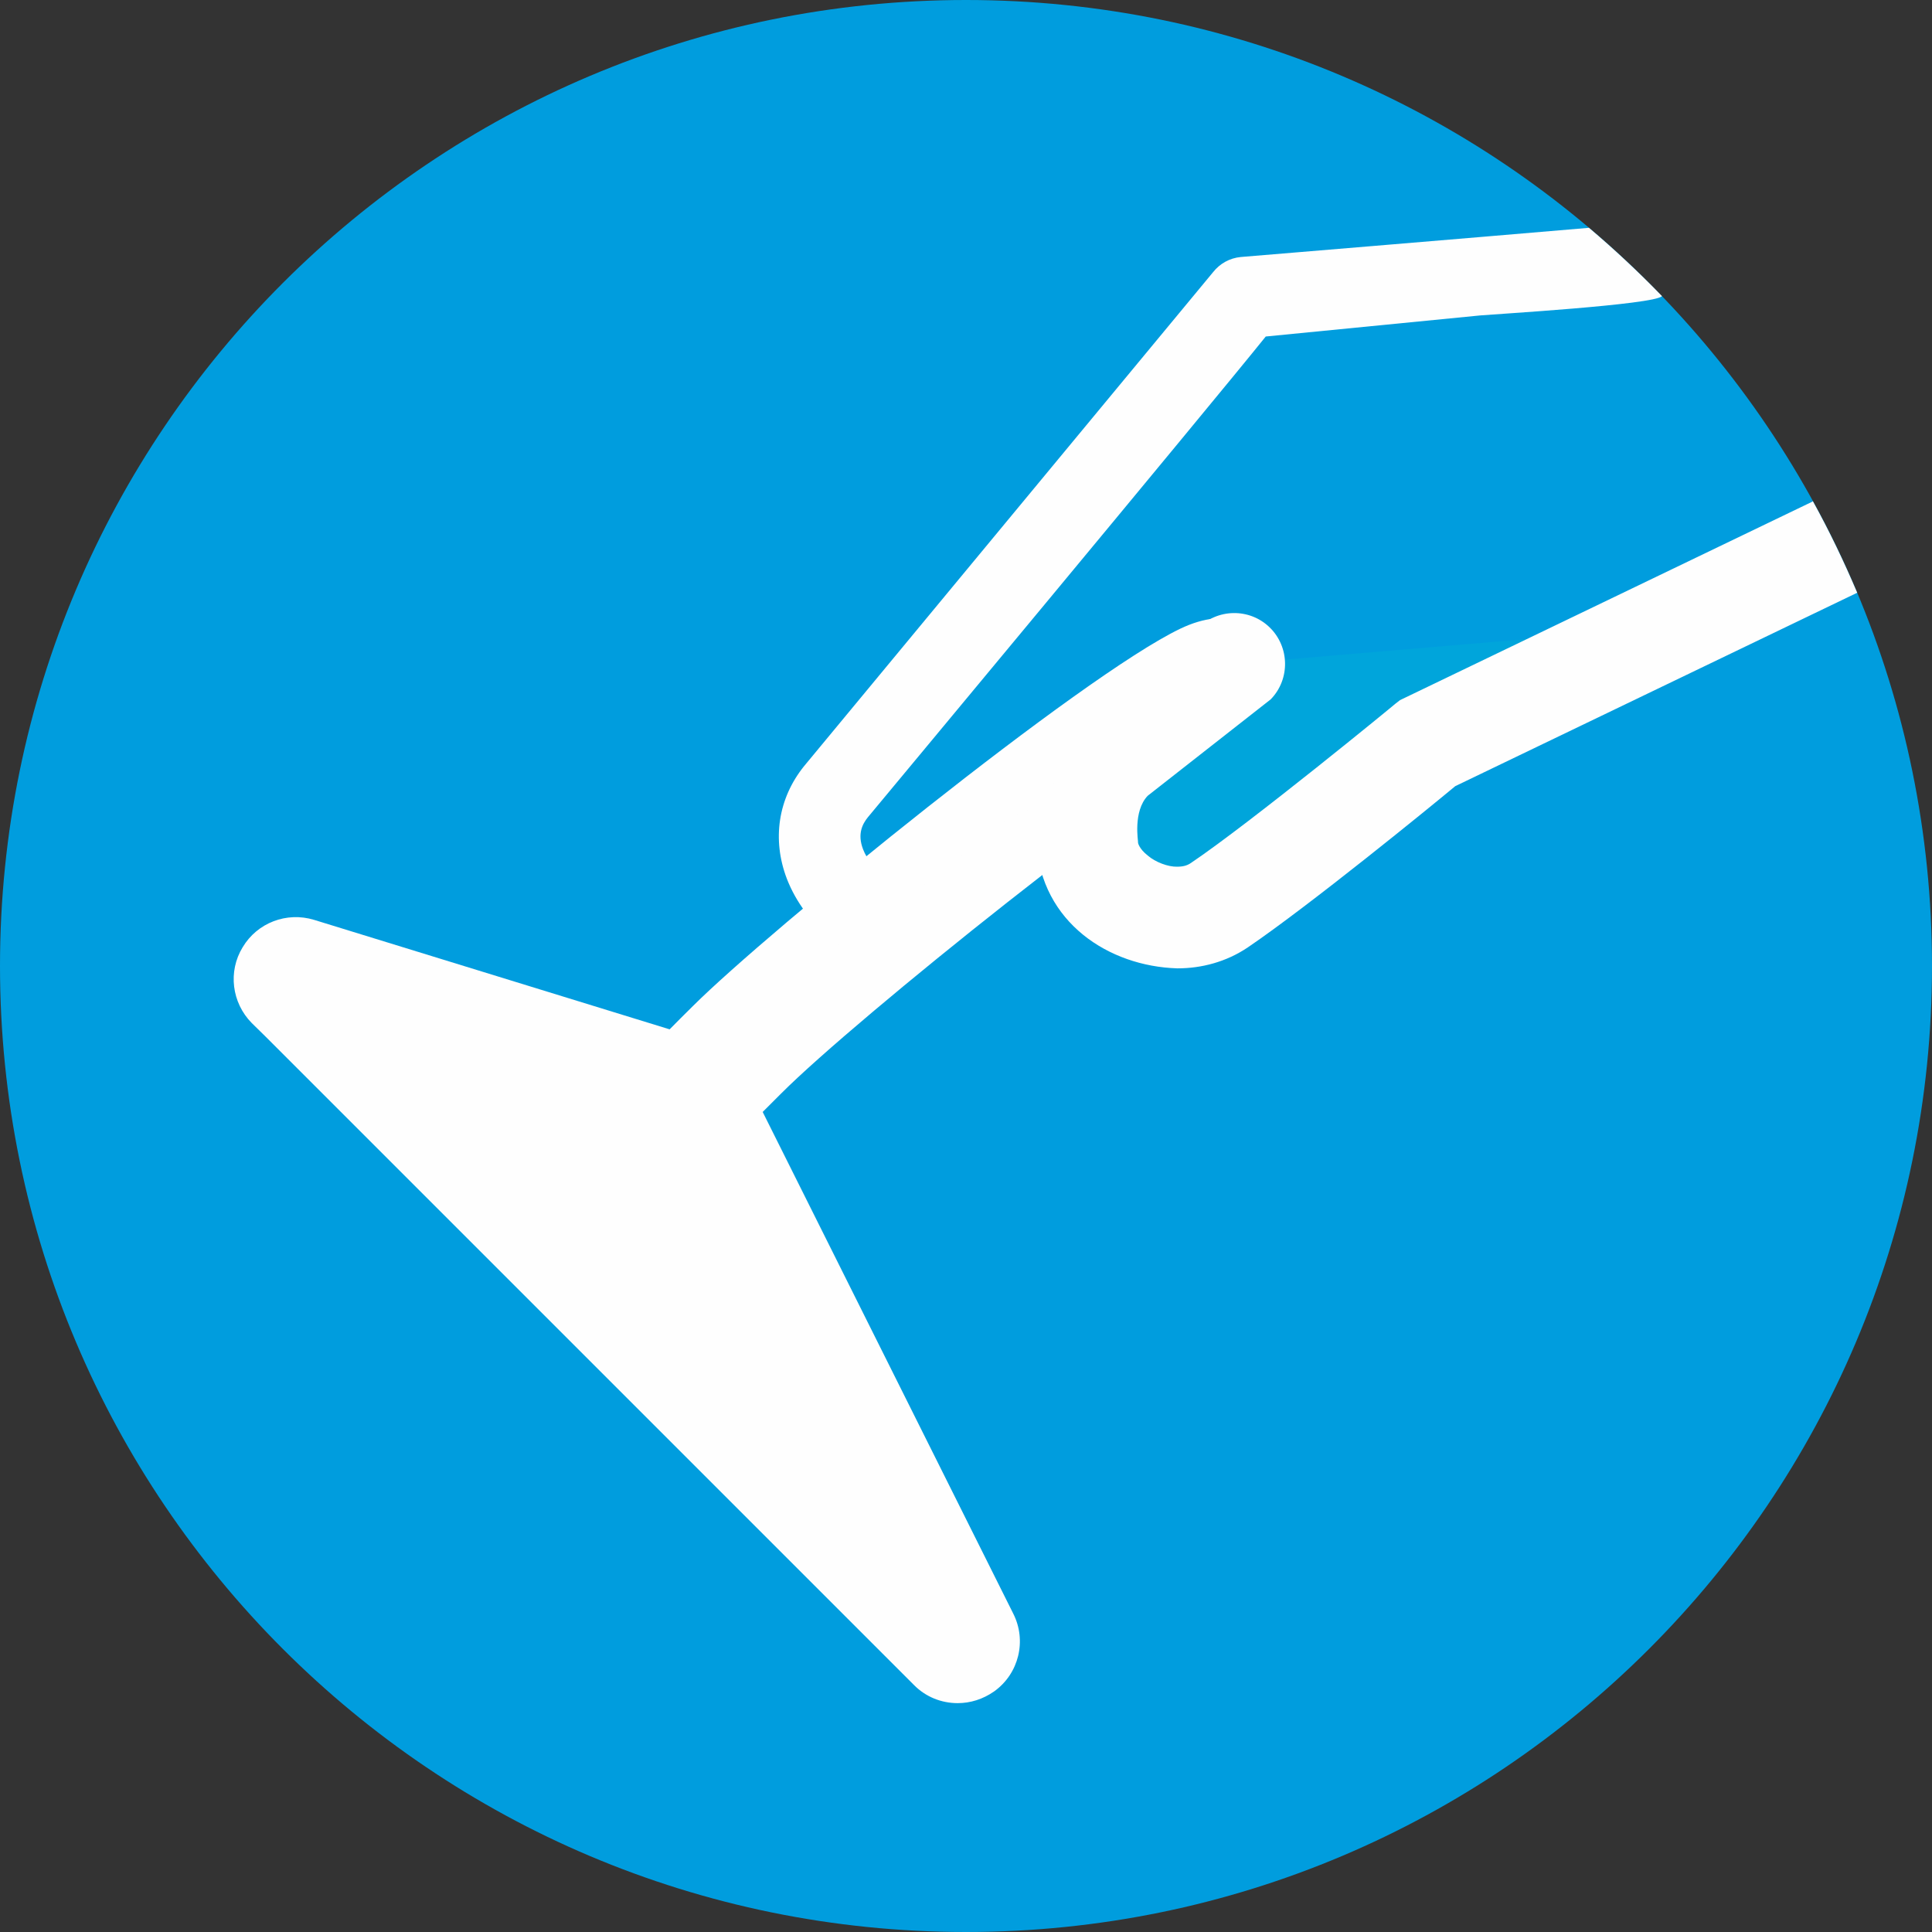 <svg xmlns="http://www.w3.org/2000/svg" width="224.21" height="224.21" version="1" viewBox="0 0 7412 7412" shape-rendering="geometricPrecision" text-rendering="geometricPrecision" image-rendering="optimizeQuality" fill-rule="evenodd" clip-rule="evenodd"><rect x="0" y="0" width="7412" height="7412" fill="#333333" stroke="none"/><defs><style>.fil0{fill:#009dde}.fil1,.fil2{fill:#fefefe;fill-rule:nonzero}.fil2{fill:#00a5db}</style></defs><g id="Слой_x0020_1"><path class="fil0" d="M3706 0c2046 0 3706 1659 3706 3706 0 2046-1660 3706-3706 3706C1659 7412 0 5752 0 3706 0 1659 1659 0 3706 0z"/><path class="fil1" d="M4528 2412c-378 181-1581 1160-1869 1447-32 31-61 61-90 90l-1364-420c-105-32-218 11-274 105-57 93-42 213 35 291l52 51 2488 2488c46 47 107 70 168 70 49 0 97-15 140-45 95-68 126-195 73-299l-961-1924 70-70c288-289 1446-1215 1737-1354 291-138 172-610-205-430z"/><path class="fil1" d="M6096 874c-467 40-1336 112-1336 112-42 4-80 25-106 58L3085 2939c-100 124-124 282-66 433 70 180 244 321 433 350 157 24 952-792 952-792 54-68-594 240-594 240-29 36-263 249-309 242-78-12-161-79-190-154-23-60-1-98 18-122 0 0 1306-1570 1527-1845 113-11 824-81 824-81 41-4 669-41 696-74-89-92-182-179-280-262z"/><path class="fil2" d="M4735 2547s-355 365-491 515c-244 268 185 580 436 410 243-165 798-621 798-621l932-446-1675 142z"/><path class="fil1" d="M4516 3715c-261-8-522-175-540-484-1-108 46-217 123-301 141-155 495-518 496-519 75-77 199-79 276-4s79 199 4 276c-1 1-472 370-472 370-57 60-36 175-37 178-1 2 4 25 37 51 30 26 79 44 113 43 24 0 40-5 54-15 227-153 783-609 783-610l18-14 1579-760 5-3c63 114 119 231 170 351l-1542 742c-96 80-561 459-795 618-84 57-180 81-270 81h-2z"/></g></svg>